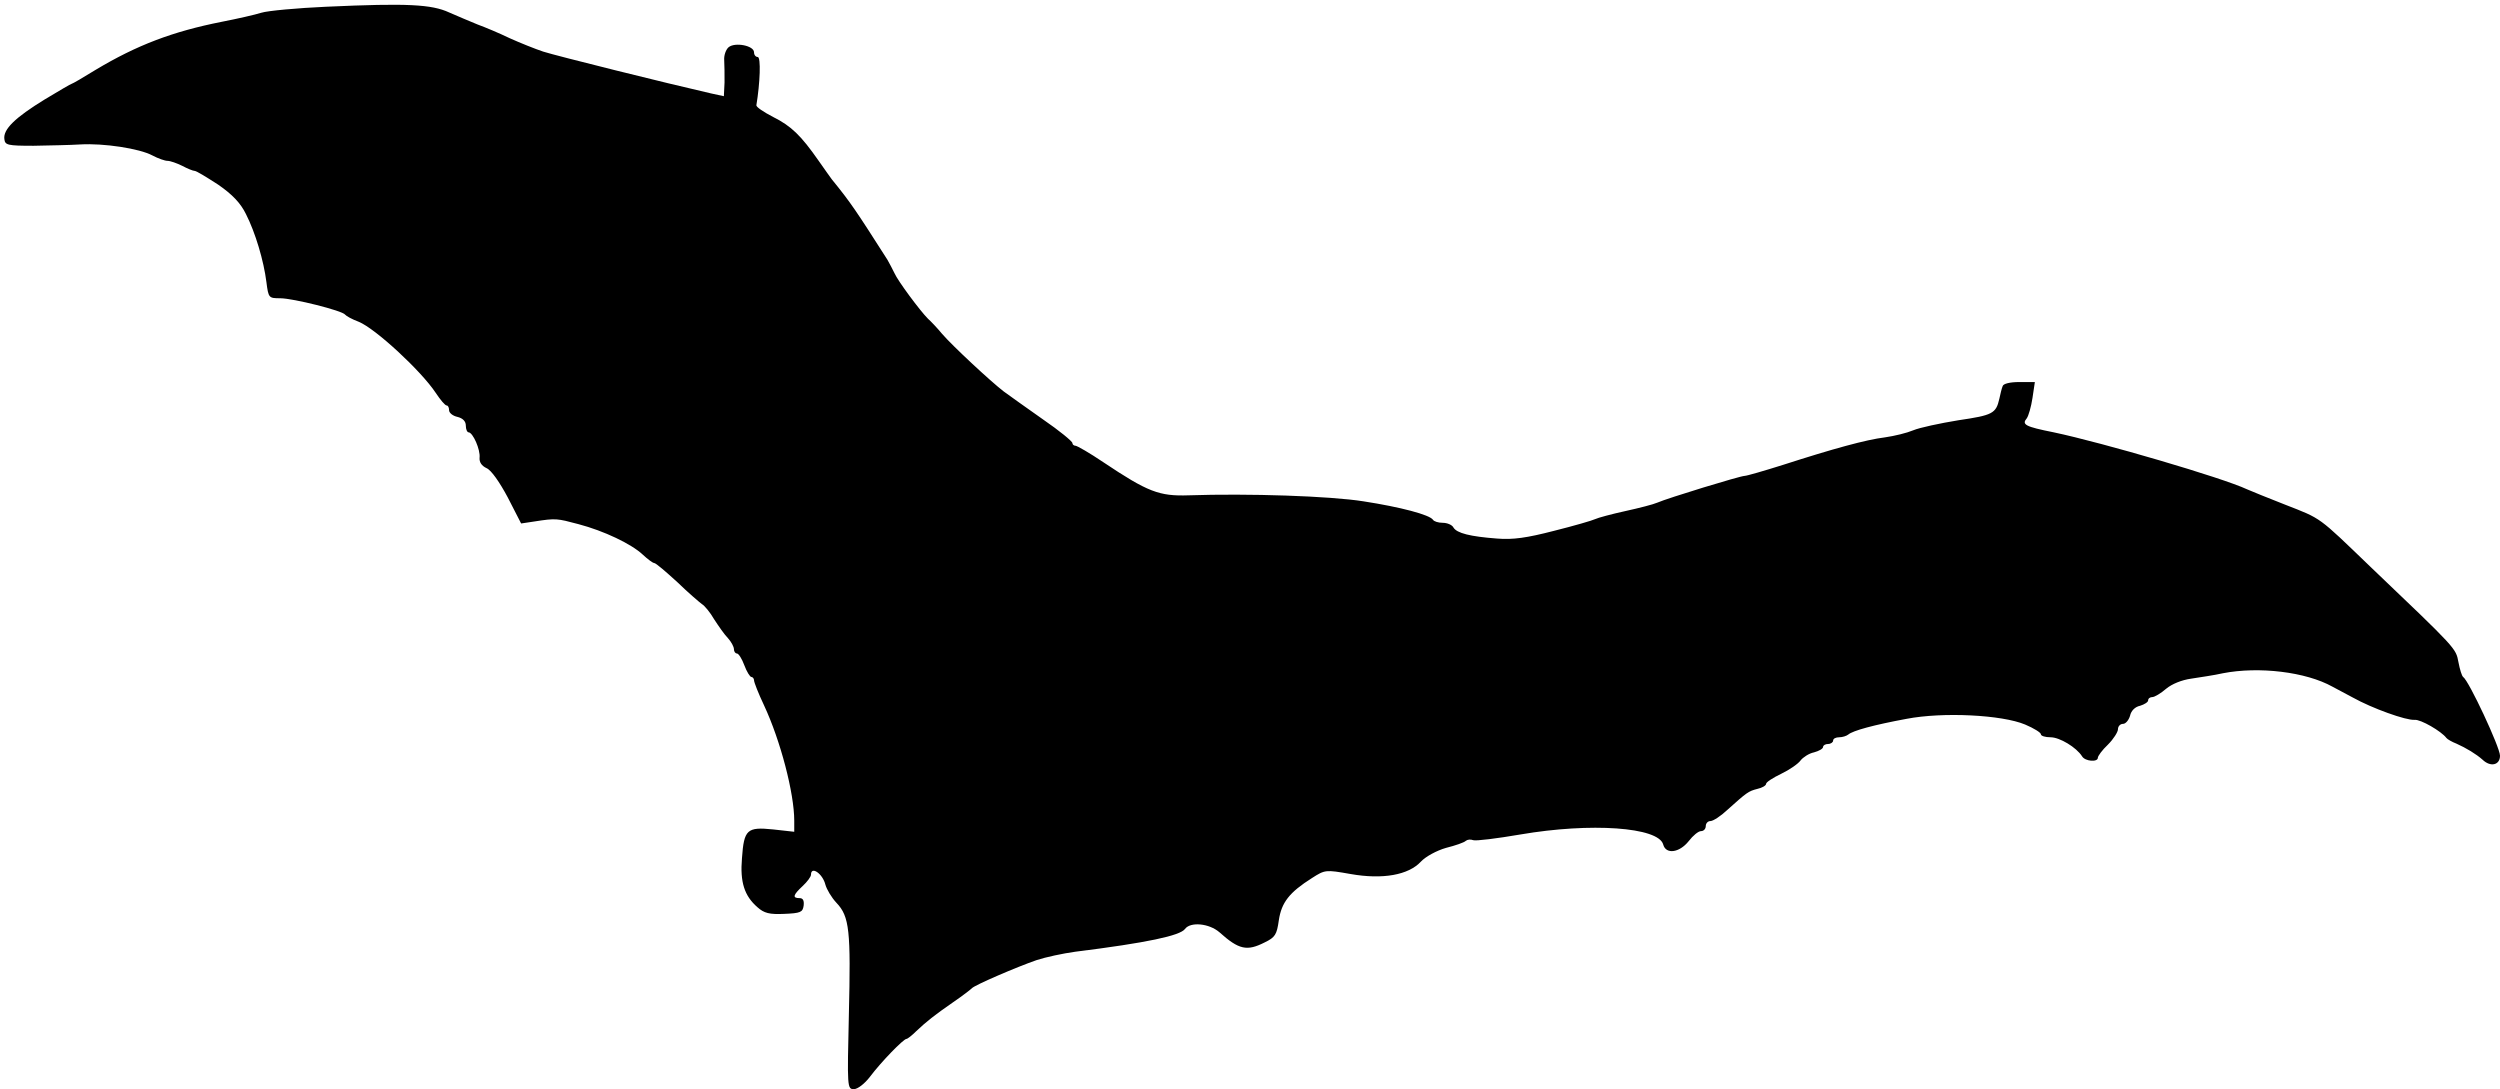 <?xml version="1.0" standalone="no"?>
<!DOCTYPE svg PUBLIC "-//W3C//DTD SVG 20010904//EN"
 "http://www.w3.org/TR/2001/REC-SVG-20010904/DTD/svg10.dtd">
<svg version="1.0" xmlns="http://www.w3.org/2000/svg"
 width="746pt" height="325pt" viewBox="0 0 746 325"
 preserveAspectRatio="xMidYMid meet">
<g transform="translate(0,325) scale(0.1,-0.1)"
fill="#000000" stroke="none">
<path d="M975 3230 c-88 -4 -176 -12 -195 -18 -19 -6 -72 -18 -118 -27 -147
-29 -254 -70 -376 -143 -37 -23 -70 -42 -72 -42 -2 0 -38 -21 -81 -47 -88 -54
-124 -89 -120 -118 2 -18 9 -20 87 -20 47 1 110 2 140 4 69 4 176 -12 215 -33
17 -9 37 -16 45 -16 8 0 28 -7 44 -15 15 -8 32 -15 37 -15 5 0 36 -19 70 -41
42 -29 67 -55 83 -88 28 -55 53 -139 61 -203 6 -47 7 -48 41 -48 38 0 186 -37
194 -49 3 -4 21 -14 40 -21 50 -20 187 -147 230 -212 14 -21 28 -38 33 -38 4
0 7 -6 7 -14 0 -8 11 -17 25 -20 16 -4 25 -13 25 -26 0 -11 4 -20 8 -20 13 0
36 -52 33 -76 -1 -13 6 -24 21 -31 14 -6 39 -42 63 -87 l40 -78 40 6 c64 10
67 9 131 -8 76 -20 158 -59 192 -91 15 -14 30 -25 34 -25 5 0 35 -26 69 -57
33 -32 67 -61 74 -66 7 -4 24 -24 36 -45 13 -20 31 -46 41 -56 10 -11 18 -26
18 -33 0 -7 4 -13 9 -13 5 0 15 -16 22 -35 7 -19 17 -35 21 -35 4 0 8 -5 8
-10 0 -6 13 -39 30 -75 49 -105 90 -262 90 -344 l0 -33 -63 7 c-78 8 -87 0
-93 -86 -6 -71 7 -112 46 -146 20 -18 36 -22 80 -20 49 2 55 5 58 24 2 16 -2
23 -12 23 -22 0 -20 9 9 36 14 13 25 28 25 34 0 27 35 3 43 -30 4 -14 18 -38
33 -54 39 -41 43 -83 37 -334 -5 -217 -5 -222 15 -222 11 0 32 16 48 37 33 44
100 113 109 113 3 0 16 10 29 23 32 30 52 46 111 87 28 19 52 38 55 41 7 9
135 64 193 84 27 9 79 20 115 25 216 27 313 48 328 68 16 22 72 17 103 -10 58
-52 82 -57 135 -30 31 15 36 23 42 66 8 53 31 83 99 126 39 25 41 25 115 12
96 -17 173 -3 210 37 14 15 47 33 75 41 28 7 54 16 59 21 5 4 14 5 22 2 7 -3
71 5 141 17 210 36 412 22 426 -30 8 -30 48 -25 76 10 13 17 29 30 37 30 8 0
14 7 14 15 0 8 6 15 14 15 8 0 31 15 50 33 59 53 63 56 90 63 14 3 26 10 26
15 0 5 20 18 45 30 25 12 51 30 58 40 7 9 25 21 40 24 15 4 27 11 27 16 0 5 7
9 15 9 8 0 15 5 15 10 0 6 8 10 18 10 10 0 22 4 27 8 14 12 77 29 174 47 109
21 285 12 354 -17 26 -11 47 -24 47 -29 0 -5 13 -9 29 -9 27 0 77 -30 94 -57
9 -15 47 -18 47 -4 0 5 13 23 30 39 17 17 30 38 30 46 0 9 7 16 15 16 8 0 17
11 21 24 3 15 15 27 30 30 13 4 24 11 24 16 0 6 6 10 13 10 6 0 25 11 41 25
17 14 46 26 75 30 25 4 68 10 94 16 108 21 248 4 327 -40 8 -4 35 -19 60 -32
59 -33 160 -69 185 -67 18 2 80 -34 95 -54 3 -4 17 -12 30 -17 29 -13 59 -31
78 -48 24 -23 52 -16 52 12 0 25 -93 224 -110 235 -4 3 -10 23 -14 44 -8 42
-4 38 -264 286 -156 150 -143 141 -253 184 -51 20 -103 41 -114 46 -72 34
-430 139 -577 170 -85 17 -96 23 -80 42 5 7 13 34 17 61 l7 47 -46 0 c-29 0
-48 -5 -50 -12 -3 -7 -7 -24 -10 -38 -10 -44 -20 -49 -122 -64 -55 -9 -116
-22 -135 -30 -19 -8 -56 -17 -84 -21 -57 -7 -155 -34 -304 -82 -57 -18 -109
-33 -115 -33 -13 0 -229 -66 -261 -80 -11 -5 -54 -16 -95 -25 -41 -9 -82 -20
-90 -24 -8 -4 -63 -20 -123 -35 -81 -21 -123 -27 -170 -23 -80 6 -120 16 -130
33 -4 8 -19 14 -32 14 -13 0 -26 4 -29 9 -10 15 -97 38 -207 55 -100 16 -345
24 -522 18 -88 -3 -122 10 -255 99 -40 27 -78 49 -83 49 -5 0 -9 4 -9 8 0 5
-39 37 -87 70 -49 34 -101 72 -118 84 -39 30 -152 135 -184 172 -14 17 -33 37
-42 45 -24 24 -90 113 -100 136 -5 11 -15 29 -21 40 -94 147 -109 170 -166
240 -4 6 -22 30 -39 55 -53 76 -82 104 -136 131 -29 15 -51 30 -50 35 11 66
14 144 4 144 -6 0 -11 6 -11 14 0 20 -57 31 -76 15 -8 -7 -14 -24 -13 -38 1
-14 1 -44 1 -67 l-2 -41 -37 8 c-132 30 -465 113 -502 125 -24 8 -69 26 -100
40 -31 15 -74 33 -96 41 -22 9 -60 25 -85 36 -52 24 -125 28 -365 17z"/>
</g>
</svg>
